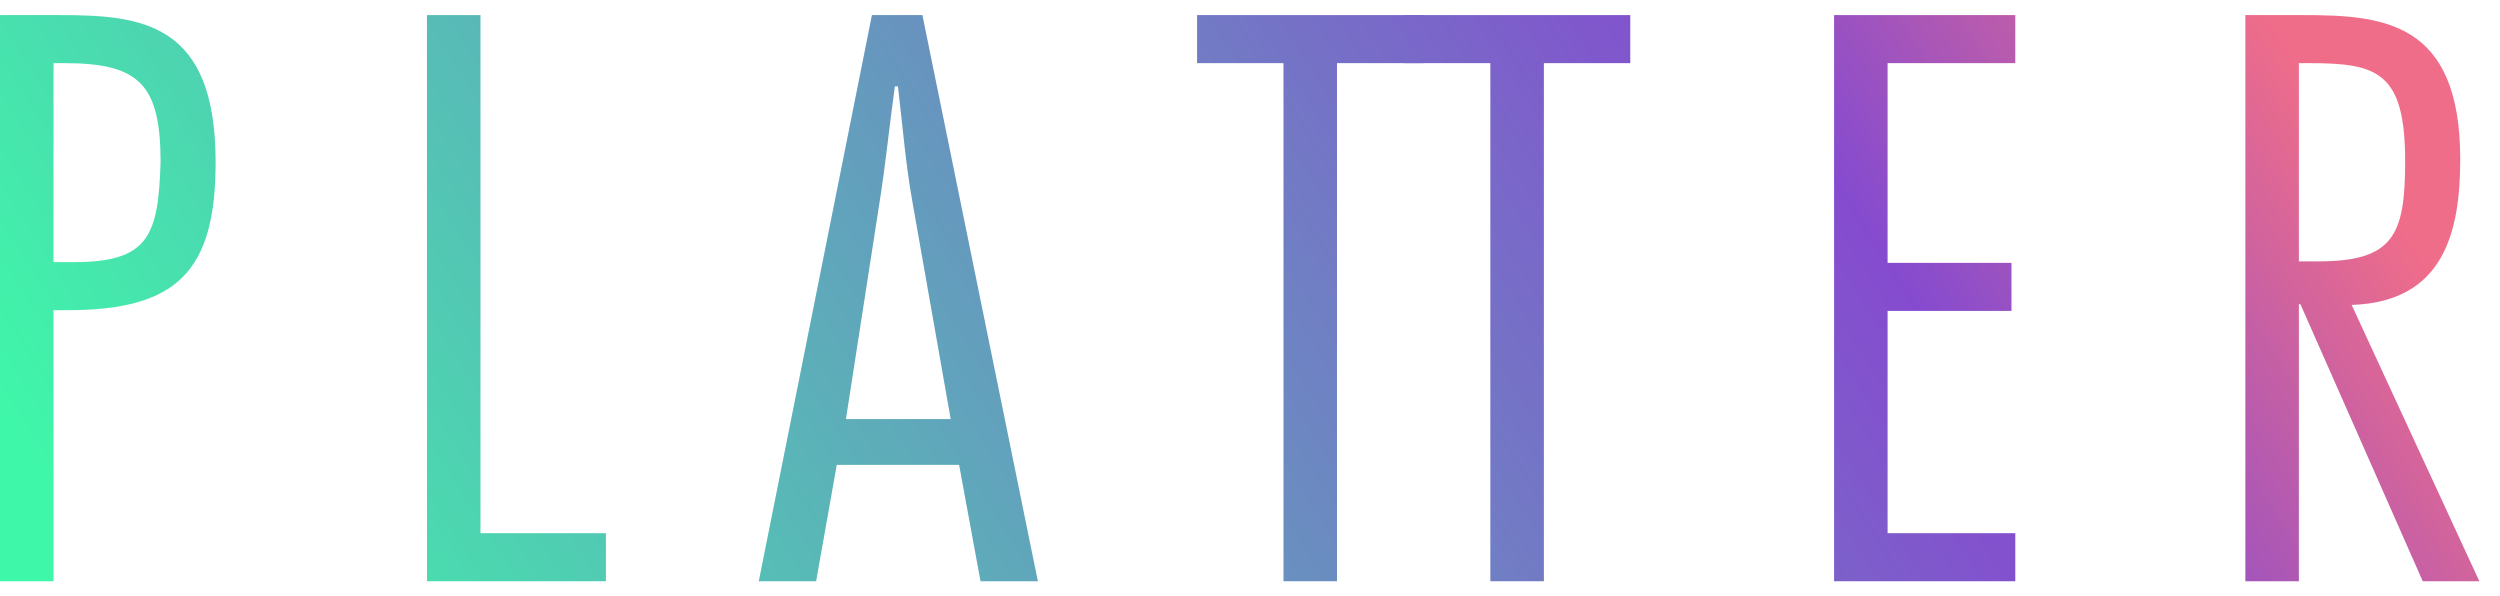 <svg width="109" height="26" viewBox="0 0 109 26" fill="none" xmlns="http://www.w3.org/2000/svg">
<path d="M2.334 25.342V13.524H2.934C7.701 13.524 9.401 11.854 9.401 7.074C9.401 0.985 6.201 0.658 2.6 0.658H0V25.342H2.334ZM2.334 2.753H2.8C6.067 2.753 7.001 3.67 7.001 7.074C6.901 10.25 6.501 11.429 3.234 11.429H2.334V2.753Z" fill="url(#paint0_linear_1_252)"/>
<path d="M20.949 0.658H18.616V25.342H26.417V23.247H20.949V0.658Z" fill="url(#paint1_linear_1_252)"/>
<path d="M40.217 0.658H38.016L33.082 25.342H35.583L36.483 20.268H41.817L42.75 25.342H45.251L40.217 0.658ZM36.883 18.271L38.35 8.81C38.616 7.14 38.783 5.438 39.016 3.768H39.15C39.35 5.438 39.483 7.14 39.783 8.81L41.45 18.271H36.883Z" fill="url(#paint2_linear_1_252)"/>
<path d="M62.06 0.658H52.193V2.753H55.96V25.342H58.293V2.753H62.06V0.658Z" fill="url(#paint3_linear_1_252)"/>
<path d="M71.08 0.658H61.212V2.753H64.979V25.342H67.313V2.753H71.08V0.658Z" fill="url(#paint4_linear_1_252)"/>
<path d="M87.867 0.658H79.966V25.342H87.867V23.247H82.299V13.556H87.7V11.461H82.299V2.753H87.867V0.658Z" fill="url(#paint5_linear_1_252)"/>
<path d="M100.231 25.342V13.262H100.298L105.632 25.342H108.099L102.532 13.295C106.566 13.164 107.266 10.086 107.266 6.944C107.266 0.92 103.899 0.658 100.398 0.658H97.898V25.342H100.231ZM100.231 2.753H100.698C103.665 2.753 104.865 3.146 104.865 7.042C104.865 10.283 104.332 11.396 101.065 11.396H100.231V2.753Z" fill="url(#paint6_linear_1_252)"/>
<defs>
<linearGradient id="paint0_linear_1_252" x1="106.795" y1="12.874" x2="28.531" y2="62.698" gradientUnits="userSpaceOnUse">
<stop stop-color="#F06D89"/>
<stop offset="0.214" stop-color="#854BCF"/>
<stop offset="1" stop-color="#3FF7A9"/>
</linearGradient>
<linearGradient id="paint1_linear_1_252" x1="106.795" y1="12.874" x2="28.531" y2="62.698" gradientUnits="userSpaceOnUse">
<stop stop-color="#F06D89"/>
<stop offset="0.214" stop-color="#854BCF"/>
<stop offset="1" stop-color="#3FF7A9"/>
</linearGradient>
<linearGradient id="paint2_linear_1_252" x1="106.795" y1="12.874" x2="28.531" y2="62.698" gradientUnits="userSpaceOnUse">
<stop stop-color="#F06D89"/>
<stop offset="0.214" stop-color="#854BCF"/>
<stop offset="1" stop-color="#3FF7A9"/>
</linearGradient>
<linearGradient id="paint3_linear_1_252" x1="106.795" y1="12.874" x2="28.531" y2="62.698" gradientUnits="userSpaceOnUse">
<stop stop-color="#F06D89"/>
<stop offset="0.214" stop-color="#854BCF"/>
<stop offset="1" stop-color="#3FF7A9"/>
</linearGradient>
<linearGradient id="paint4_linear_1_252" x1="106.795" y1="12.874" x2="28.531" y2="62.698" gradientUnits="userSpaceOnUse">
<stop stop-color="#F06D89"/>
<stop offset="0.214" stop-color="#854BCF"/>
<stop offset="1" stop-color="#3FF7A9"/>
</linearGradient>
<linearGradient id="paint5_linear_1_252" x1="106.795" y1="12.874" x2="28.531" y2="62.698" gradientUnits="userSpaceOnUse">
<stop stop-color="#F06D89"/>
<stop offset="0.214" stop-color="#854BCF"/>
<stop offset="1" stop-color="#3FF7A9"/>
</linearGradient>
<linearGradient id="paint6_linear_1_252" x1="106.795" y1="12.874" x2="28.531" y2="62.698" gradientUnits="userSpaceOnUse">
<stop stop-color="#F06D89"/>
<stop offset="0.214" stop-color="#854BCF"/>
<stop offset="1" stop-color="#3FF7A9"/>
</linearGradient>
</defs>
</svg>
